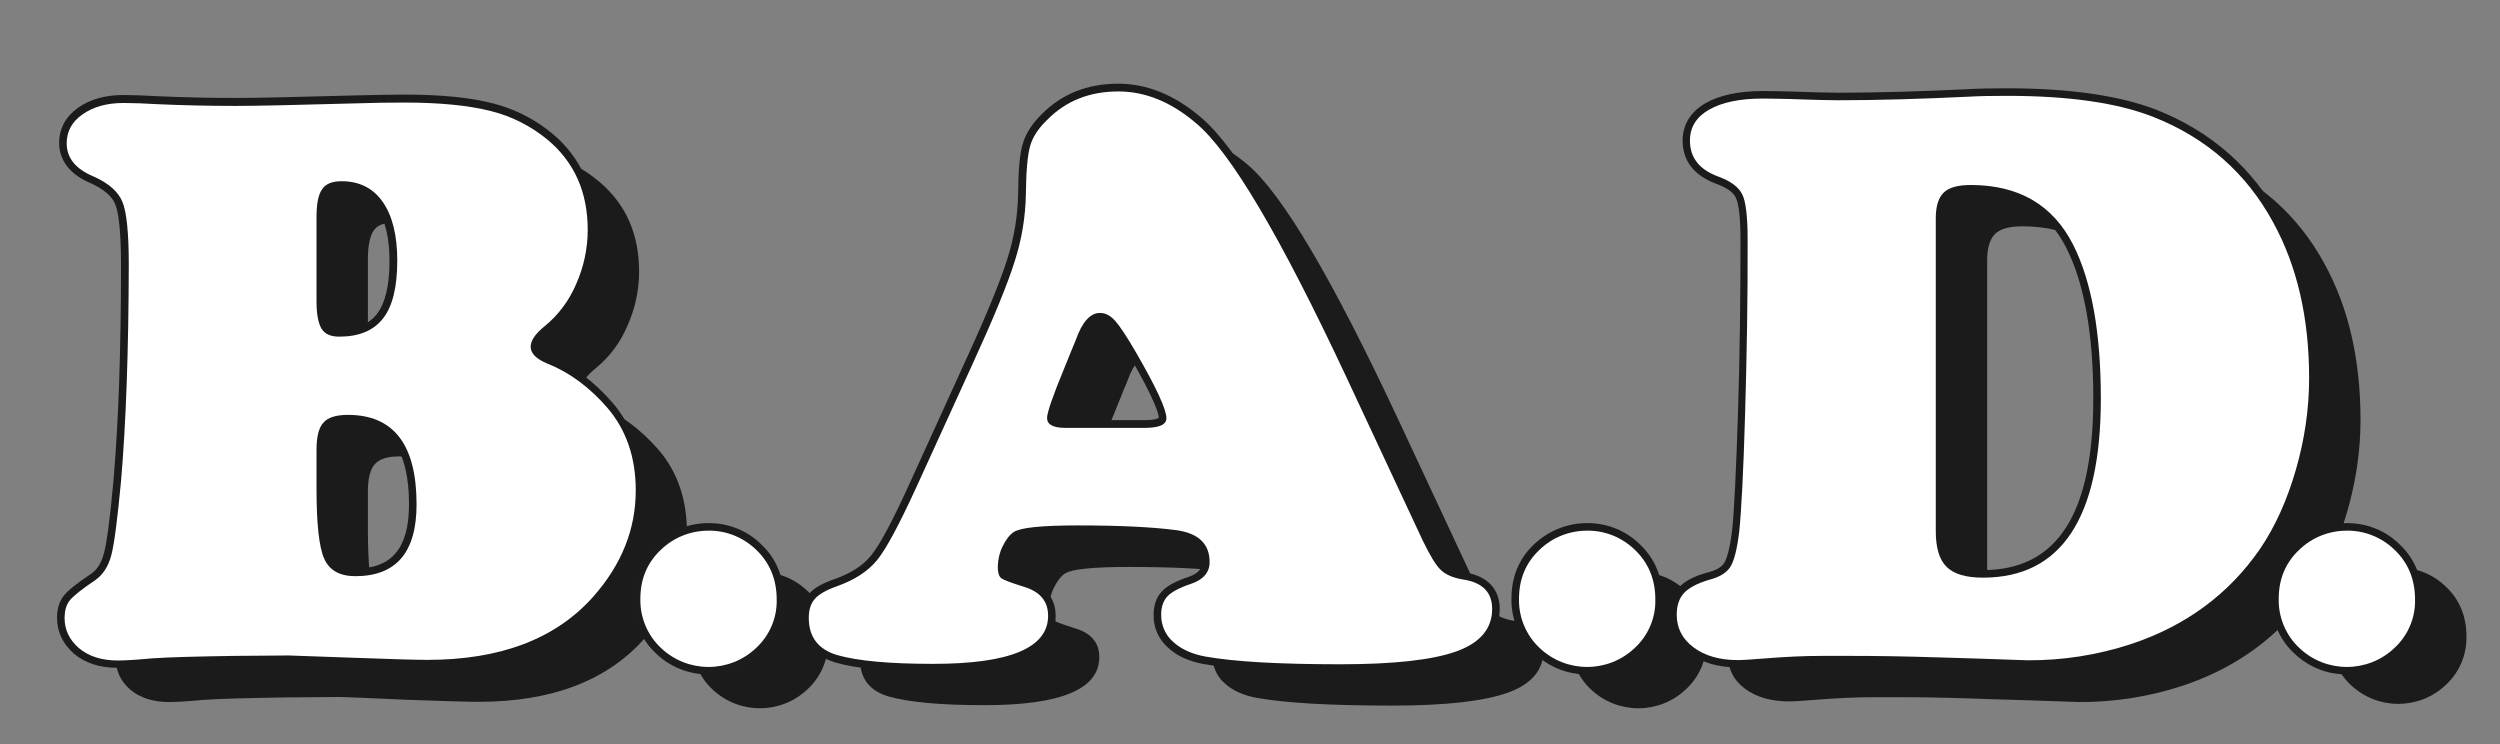 <?xml version="1.0" encoding="utf-8"?>
<!-- Generator: Adobe Illustrator 25.0.0, SVG Export Plug-In . SVG Version: 6.00 Build 0)  -->
<svg version="1.1" id="Layer_1" xmlns="http://www.w3.org/2000/svg" xmlns:xlink="http://www.w3.org/1999/xlink" x="0px" y="0px"
	 viewBox="0 0 1191.9 354.9" style="enable-background:new 0 0 1191.9 354.9;" xml:space="preserve">
<rect x="0" y="0" width="1191.9" height="354.9" fill="#808080" stroke="none"/>
<style type="text/css">
	.st0{fill:none;}
	.st1{fill:#1B1B1B;}
	.st2{fill:#FFFFFF;}
	.st3{fill:#1C1C1C;}
</style>
<g id="Frame">
	<rect x="-400.9" y="-813.6" class="st0" width="2004.8" height="2004.8"/>
</g>
<g id="White">
	<path class="st1" d="M162.1,332.3l-25.8,0.2c-18.1,0.3-31.3,0.6-39.6,1.2c-7.4,0.7-12.8,1-16,1c-7.8,0-14-2-18.7-6
		c-4.5-4-6.7-8.7-6.7-14.2c0-3.6,0.8-6.4,2.5-8.5s5.7-5.3,12.1-9.6c3.7-2.6,6.3-6.6,7.7-12c1.4-5.4,2.9-17.1,4.6-35.1
		c2.4-28,3.7-62.4,3.7-103.3c0-15-1-25-3-29.9s-6.6-9-13.9-12.2c-8.5-3.6-12.7-8.9-12.7-15.8c0-5.6,2.5-10.3,7.6-13.8
		s11.6-5.4,19.5-5.4c4.3,0,9.9,0.2,16.7,0.6c11.3,0.5,23.5,0.8,36.5,0.8c9.6,0,28.5-0.4,56.8-1.2c8.8-0.2,16.8-0.4,24-0.4
		c17.1,0,30.8,1.4,41.3,4.1c10,2.5,19.3,7.3,27.2,14c12.6,10.7,18.8,24.9,18.8,42.7c0,8.9-1.9,17.7-5.6,25.9
		c-3.3,7.8-8.4,14.7-15,20.1c-4.5,3.6-6.7,6.9-6.7,9.8c0,3.2,2.7,5.9,8.1,8.1c10.5,4.2,20.1,11.4,28.7,21.3
		c8.8,10.4,13.3,23.4,13.3,39.1c0,18.5-6.7,35.3-20.2,50.6c-17.8,20.1-44.2,30.2-79.1,30.2c-4.7,0-16.4-0.3-35-1
		C176.3,332.8,166,332.4,162.1,332.3z M175.4,123.6v39.6c0,6.3,0.8,10.7,2.4,13.3s4.4,3.8,8.4,3.8c9.5,0,16.5-2.9,21-8.8
		c4.5-5.8,6.8-15,6.7-27.4c0-12.1-2.3-21.4-6.9-28c-4.6-6.6-11.2-9.9-19.6-9.9c-4.5,0-7.6,1.2-9.3,3.8S175.4,117,175.4,123.6
		L175.4,123.6z M175.4,234.4v18.3c0,16.8,1.2,28,3.7,33.5s7.4,8.3,14.8,8.3c19.5,0,29.2-11.4,29.2-34.2c0-28.5-10.9-42.7-32.7-42.7
		c-5.6,0-9.5,1.2-11.7,3.7S175.4,228,175.4,234.4L175.4,234.4z"/>
	<path class="st1" d="M362.3,272.7c8.5-0.1,16.6,3.2,22.7,9.1c6.5,6.1,9.8,14.1,9.8,23.8c0.2,8.7-3.4,17.1-9.8,23
		c-12.7,12.1-32.7,12.1-45.4,0c-6.4-6-10-14.6-9.8-23.4c0-9.5,3.3-17.3,9.8-23.4C345.7,276,353.8,272.7,362.3,272.7z"/>
	<path class="st1" d="M781.1,272.7c8.5-0.1,16.6,3.2,22.7,9.1c6.5,6.1,9.8,14.1,9.8,23.8c0.2,8.7-3.4,17.1-9.8,23
		c-12.7,12.1-32.7,12.1-45.4,0c-6.4-6.1-10-14.6-9.8-23.4c0-9.5,3.3-17.3,9.8-23.4C764.6,276,772.7,272.7,781.1,272.7z"/>
	<path class="st1" d="M1143.4,270.6c8.5-0.1,16.6,3.2,22.7,9.1c6.5,6.1,9.8,14.1,9.8,23.8c0.2,8.7-3.4,17.1-9.8,23
		c-12.7,12.1-32.7,12.1-45.4,0c-6.4-6-10-14.6-9.8-23.4c0-9.5,3.3-17.3,9.8-23.4C1126.8,273.8,1134.9,270.6,1143.4,270.6z"/>
	<path class="st1" d="M666.4,199.5l36.4,77.9c3.5,7.2,6.3,11.9,8.7,14.1c2.3,2.2,5.8,3.8,10.6,4.5c9.2,1.4,13.8,6.1,13.8,14
		c0,9.3-5.6,16.1-16.9,20.2c-11.3,4.1-29.8,6.2-55.4,6.2c-29,0-50.5-1.2-64.5-3.7c-6.4-1.2-11.5-3.5-15.3-7
		c-3.7-3.2-5.7-7.9-5.7-12.8c0-3.8,1-6.8,3-8.9c2-2.1,5.7-4.1,11-5.8c6-2.1,9-5.5,9-10.4c0-8.6-5.2-13.7-15.6-15.2
		c-11.2-1.5-26.9-2.3-47.1-2.3c-17.1,0-27.3,1-30.6,3.1c-2,1.3-3.8,3.6-5.4,6.9c-1.5,3-2.2,6.3-2.3,9.6c0,2.8,0.5,4.6,1.6,5.5
		s4.6,2.2,10.7,4.1c7.8,2.3,11.7,6.9,11.7,13.8c0,15.3-18.3,22.9-54.8,22.9c-20.8,0-36-1.4-45.8-4.2c-9-2.7-13.5-8.6-13.5-17.7
		c0-4,1-7.1,3-9.2s5.6-4.2,10.7-6c8.3-2.9,14.6-7.1,19-12.4s10.4-16.7,18.4-34.1l27.1-59.4c10-21.8,16.7-38.1,20.1-49
		c3.3-10.3,5.1-21,5.3-31.8c0.1-11,0.8-18.7,2-23s3.9-8.5,8.2-12.6c8.9-9,20.1-13.5,33.9-13.5c12.9,0,25.3,5.1,37.1,15.2
		C611.3,92.4,635.1,132.7,666.4,199.5z M532.5,223.8h37.7c6.9,0,10.4-1.5,10.4-4.6c0-4.2-4.8-14.6-14.4-31.2
		c-4.4-7.6-7.7-12.6-10-15.2c-2.3-2.6-4.8-3.8-7.3-3.8c-4.6,0-8.5,4.3-11.5,12.9c-0.5,1.2-2.4,5.7-5.6,13.7
		c-5.4,13.1-8.1,20.9-8.1,23.5C523.7,222.2,526.6,223.8,532.5,223.8z"/>
	<path class="st1" d="M907,332.4h-13.8c-8.1,0-17.1,0.4-27.1,1.2c-6.3,0.5-10.6,0.8-13.1,0.8c-8.6,0-15.6-2-21-6s-8.1-9.2-8.1-15.6
		c0-4.5,1.2-8,3.6-10.5c2.4-2.5,6.3-4.5,11.6-6.1c5.1-1.3,8.6-3.4,10.4-6.2c1.8-2.9,3.2-8.5,4.2-16.8c1-9.6,1.9-28.3,2.8-56.2
		c0.8-27.8,1.3-55.5,1.2-82.9c0-10.8-0.8-17.9-2.5-21.5c-1.7-3.6-5.6-6.5-11.7-8.7c-8.9-3.3-13.3-9-13.3-17.1c0-6.3,3-11.2,9.1-14.7
		c6.1-3.5,14.6-5.3,25.5-5.3c3.6,0,7.8,0.1,12.7,0.2c10.8,0.4,18.6,0.6,23.5,0.6c18.3,0,39-0.6,62.1-1.7c4.9-0.2,11-0.4,18.3-0.4
		c29.4,0,52.6,3.3,69.6,10c25.4,10,44.5,26.8,57.3,50.4c11.4,20.8,17.1,45.5,17.1,74.3c0,14.8-2.2,29.4-6.3,43.6
		c-4.2,14.5-9.9,27.1-17.1,37.8c-14.9,21.5-35.4,36.7-61.6,45.4c-15.9,5.2-32.5,7.8-49.2,7.7l-23.3-0.8l-20-0.6
		C932.5,332.7,918.8,332.4,907,332.4z M947.4,123.9v148.9c0,8.1,1.7,13.8,5.2,17.2c3.5,3.4,9.2,5.1,17.3,5.1
		c37.4,0,56.2-28.5,56.2-85.4c0-31.4-4.4-55.8-13.1-73.1c-9.6-19.1-25.9-28.7-48.9-28.7c-6.2,0-10.5,1.2-13,3.7
		C948.7,114,947.4,118.2,947.4,123.9L947.4,123.9z"/>
	<path class="st1" d="M56.2,318.4c-8.7,0-15.7-2.3-21-6.8c-5.3-4.7-8-10.4-8-17c0-4.4,1.1-8,3.3-10.7c1.9-2.4,6-5.7,12.9-10.3
		c3-2.1,5-5.3,6.2-10c1.4-5.2,2.9-16.9,4.5-34.5c2.4-27.7,3.6-62.4,3.6-103c0-18-1.5-25.5-2.7-28.6c-1.6-4-5.7-7.5-12.1-10.3
		C30.8,82,28.2,73.9,28.2,68.1c0-6.8,3.1-12.5,9.1-16.8c5.7-4,12.9-6,21.6-6c4.4,0,10.1,0.2,16.9,0.6c11.1,0.5,23.4,0.8,36.3,0.8
		c9.5,0,28.6-0.4,56.7-1.2c8.9-0.2,17-0.4,24.1-0.4c17.3,0,31.5,1.4,42.2,4.2c10.5,2.7,20.3,7.7,28.6,14.7
		c13.3,11.3,20.1,26.6,20.1,45.4c0,9.4-2,18.7-5.9,27.3c-3.5,8.3-9,15.7-16.1,21.5c-4.8,3.9-5.4,6.2-5.4,7c0,1.5,2.1,3.2,5.8,4.7
		c11,4.4,21.1,12,30,22.3c9.4,11,14.1,24.9,14.1,41.4c0,19.3-7.1,37.1-21.1,53c-18.5,20.8-46,31.4-81.8,31.4c-4.8,0-16.3-0.3-35.1-1
		c-16.8-0.7-27.2-1.1-31.1-1.2l-25.7,0.2c-17.9,0.3-31.2,0.6-39.4,1.2C64.9,318.1,59.6,318.4,56.2,318.4z M165.9,201.3
		c-4.5,0-7.6,0.8-9.1,2.5c-0.9,1-2.3,3.7-2.3,10.9v18.3c0,20.2,1.8,28.6,3.3,32c1.2,2.6,3.6,6.1,11.5,6.1c17.5,0,25.7-9.7,25.7-30.7
		C195,214.1,185.5,201.3,165.9,201.3L165.9,201.3z M162.8,90.1c-3.2,0-5.4,0.7-6.4,2.2c-0.7,1.1-2,4-2,11.5v39.6
		c0,7.3,1.2,10.3,1.9,11.4c0.6,0.9,1.8,2.2,5.3,2.2c8.4,0,14.3-2.4,18.1-7.3c4-5.2,6-13.7,6-25.2c0-11.2-2.1-20-6.3-25.9
		C175.5,92.8,170.1,90.1,162.8,90.1L162.8,90.1z"/>
	<path class="st2" d="M137.6,312.5l-25.8,0.2c-18.1,0.3-31.3,0.6-39.6,1.2c-7.4,0.7-12.8,1-16,1c-7.8,0-14-2-18.7-6
		c-4.5-4-6.7-8.7-6.7-14.2c0-3.6,0.8-6.4,2.5-8.5c1.7-2.1,5.7-5.3,12.1-9.6c3.7-2.6,6.3-6.6,7.7-12c1.4-5.4,2.9-17.1,4.6-35.1
		c2.4-28,3.6-62.4,3.7-103.3c0-15-1-25-3-29.9s-6.6-9-13.9-12.2c-8.5-3.6-12.7-8.8-12.7-15.8c0-5.6,2.5-10.3,7.6-13.8
		c5.1-3.6,11.6-5.4,19.5-5.4c4.4,0,9.9,0.2,16.7,0.6c11.3,0.5,23.5,0.8,36.6,0.8c9.6,0,28.5-0.4,56.7-1.2c8.9-0.3,16.9-0.4,24-0.4
		c17.1,0,30.8,1.4,41.3,4.1c10,2.5,19.3,7.3,27.2,13.9c12.6,10.7,18.8,24.9,18.8,42.7c0,8.9-1.9,17.7-5.5,25.8
		c-3.3,7.8-8.4,14.7-15,20.1c-4.5,3.6-6.7,6.9-6.7,9.8c0,3.2,2.7,5.9,8.1,8.1c10.5,4.2,20.1,11.3,28.7,21.3
		c8.8,10.4,13.3,23.4,13.3,39.1c0,18.5-6.7,35.3-20.2,50.6c-17.8,20.1-44.2,30.2-79.1,30.2c-4.7,0-16.4-0.3-35-1
		C151.8,313,141.4,312.6,137.6,312.5z M150.9,103.8v39.6c0,6.3,0.8,10.7,2.4,13.3s4.4,3.8,8.4,3.8c9.5,0,16.5-2.9,21-8.8
		c4.5-5.8,6.7-15,6.7-27.4c0-12.1-2.3-21.4-6.9-28s-11.2-9.9-19.6-9.9c-4.5,0-7.6,1.2-9.3,3.8C151.7,92.8,150.9,97.3,150.9,103.8
		L150.9,103.8z M150.9,214.6v18.3c0,16.8,1.2,28,3.7,33.5c2.4,5.5,7.4,8.3,14.8,8.3c19.5,0,29.2-11.4,29.2-34.2
		c0-28.5-10.9-42.7-32.7-42.7c-5.6,0-9.6,1.2-11.7,3.7C152,203.8,150.9,208.2,150.9,214.6L150.9,214.6z"/>
	<path class="st3" d="M337.8,321.5c-9.4,0.1-18.4-3.5-25.2-10.1c-7.1-6.7-11.1-16.2-10.9-26c0-10.5,3.7-19.3,10.9-26
		c6.8-6.4,15.8-10,25.1-10c9.4-0.1,18.5,3.5,25.2,10.1c7.2,6.8,10.9,15.7,10.9,26.4c0.2,9.7-3.8,18.9-10.9,25.5
		C356.2,318,347.2,321.6,337.8,321.5z"/>
	<path class="st2" d="M337.8,253c8.5-0.1,16.6,3.2,22.7,9.1c6.5,6.2,9.8,14.1,9.8,23.8c0.2,8.7-3.4,17.1-9.8,23
		c-12.7,12.1-32.7,12.1-45.4,0c-6.4-6-10-14.6-9.8-23.4c0-9.5,3.3-17.3,9.8-23.4C321.2,256.2,329.3,253,337.8,253z"/>
	<path class="st1" d="M756.7,321.5c-9.4,0.1-18.4-3.5-25.2-10.1c-7.1-6.7-11.1-16.2-10.9-26c0-10.5,3.7-19.3,10.9-26
		c6.8-6.4,15.8-10,25.1-10c9.4-0.1,18.5,3.5,25.2,10.1c7.2,6.8,10.9,15.7,10.9,26.4c0.2,9.7-3.8,18.9-10.9,25.5
		C775.1,318,766.1,321.6,756.7,321.5z"/>
	<path class="st2" d="M756.7,253c8.5-0.1,16.6,3.2,22.7,9.1c6.5,6.2,9.8,14.1,9.8,23.8c0.2,8.7-3.4,17.1-9.8,23
		c-12.7,12.1-32.7,12.1-45.4,0c-6.4-6-10-14.6-9.8-23.4c0-9.5,3.3-17.3,9.8-23.4C740.1,256.2,748.2,253,756.7,253z"/>
	<path class="st1" d="M1118.9,321.5c-9.4,0.1-18.4-3.5-25.2-10.1c-7.2-6.7-11.1-16.2-10.9-26c0-10.5,3.7-19.3,10.9-26
		c6.8-6.4,15.8-10,25.1-10c9.4-0.1,18.5,3.5,25.2,10.1c7.2,6.8,10.9,15.7,10.9,26.4c0.2,9.7-3.8,19-10.9,25.6
		C1137.3,318,1128.3,321.6,1118.9,321.5z"/>
	<path class="st2" d="M1118.9,253c8.5-0.1,16.6,3.2,22.7,9.1c6.5,6.2,9.8,14.1,9.8,23.8c0.2,8.7-3.4,17.1-9.8,23
		c-12.7,12.1-32.7,12.1-45.4,0c-6.4-6-10-14.6-9.8-23.4c0-9.5,3.3-17.3,9.8-23.4C1102.3,256.2,1110.4,253,1118.9,253z"/>
	<path class="st1" d="M639,320.3c-29,0-50.9-1.2-65.1-3.7c-7.1-1.3-12.9-3.9-17.1-7.9c-4.4-3.9-6.9-9.5-6.8-15.4
		c0-4.8,1.3-8.6,4-11.4c2.4-2.6,6.5-4.8,12.5-6.8c5.8-2,6.6-4.8,6.6-7c0-4.6-1.4-10-12.5-11.6c-10.9-1.5-26.6-2.3-46.6-2.3
		c-22.2,0-27.5,1.8-28.7,2.5c-1.4,0.9-2.8,2.7-4,5.4c-1.2,2.5-1.9,5.3-2,8.1c-0.1,0.9,0.1,1.8,0.3,2.7c0.5,0.3,2.5,1.3,9.5,3.5
		c11.8,3.5,14.2,11.3,14.2,17.3c0,9.2-5.4,16.1-15.9,20.5c-9.7,4-23.6,6-42.5,6c-21.3,0-36.6-1.4-46.8-4.4
		c-10.5-3.2-16.1-10.5-16.1-21.2c0-4.9,1.3-8.8,3.9-11.7c2.4-2.7,6.4-4.9,12.2-6.9c7.7-2.7,13.5-6.5,17.3-11.3
		c4.1-5,10.1-16.3,17.9-33.4l27.1-59.5c9.9-21.5,16.6-37.9,19.9-48.5c3.2-10,4.9-20.3,5.1-30.8c0.1-11.5,0.8-19.3,2.2-23.9
		c1.4-4.9,4.5-9.7,9.1-14.2c9.5-9.6,21.7-14.5,36.4-14.5c13.8,0,27,5.4,39.5,16.1c17,14.3,40.7,54.3,72.5,122.2l36.3,77.9
		c4,8.4,6.5,11.8,7.9,13.1c1.8,1.7,4.7,2.9,8.7,3.6C712,275,715,283.6,715,290.4c0,11-6.5,18.9-19.3,23.6
		C683.9,318.3,665.3,320.3,639,320.3z M524.4,152.8c-3.8,0-6.8,6.6-8.2,10.5l-0.1,0.1v0.1c-0.3,0.8-1.6,3.8-5.5,13.5
		c-7.3,17.6-7.8,21.4-7.8,22.1c0,0.1,0,0.2,0,0.2c0,0,0.9,1,5.2,1h37.7c5,0,6.5-0.8,6.8-1.1c-0.1-1.8-1.6-8.1-13.9-29.3
		c-4.2-7.3-7.4-12.2-9.6-14.6C527.4,153.7,525.9,152.8,524.4,152.8z"/>
	<path class="st2" d="M641.9,179.8l36.4,77.9c3.5,7.2,6.3,11.9,8.7,14.1c2.3,2.2,5.8,3.7,10.6,4.5c9.2,1.4,13.8,6.1,13.8,14
		c0,9.3-5.6,16.1-16.9,20.2c-11.3,4.1-29.8,6.2-55.4,6.2c-29,0-50.5-1.2-64.5-3.7c-6.4-1.2-11.5-3.5-15.3-7
		c-3.7-3.2-5.7-7.9-5.7-12.8c0-3.8,1-6.8,3-8.9s5.7-4.1,11.1-5.9c6-2,9-5.5,9-10.4c0-8.6-5.2-13.7-15.6-15.2
		c-11.2-1.5-26.9-2.3-47.1-2.3c-17.1,0-27.3,1-30.6,3.1c-2,1.3-3.8,3.6-5.4,6.9c-1.5,3-2.2,6.3-2.3,9.6c0,2.8,0.5,4.6,1.6,5.5
		s4.6,2.2,10.7,4.1c7.8,2.3,11.7,6.9,11.7,13.9c0,15.3-18.3,22.9-54.8,22.9c-20.8,0-36-1.4-45.8-4.2c-9-2.7-13.5-8.6-13.5-17.7
		c0-4,1-7,3-9.2s5.5-4.2,10.7-6c8.3-3,14.6-7.1,18.9-12.4c4.3-5.3,10.4-16.7,18.4-34.1l27.1-59.4c10-21.8,16.7-38.1,20.1-49
		c3.3-10.3,5.1-21,5.3-31.8c0.1-11,0.8-18.7,2-23c1.2-4.3,3.9-8.5,8.2-12.6c8.9-9,20.1-13.5,33.9-13.5c13,0,25.3,5.1,37.1,15.2
		C586.8,72.6,610.6,113,641.9,179.8z M508,204h37.7c6.9,0,10.4-1.5,10.4-4.6c0-4.2-4.8-14.6-14.4-31.2c-4.4-7.6-7.7-12.6-10-15.2
		c-2.3-2.6-4.7-3.8-7.3-3.8c-4.6,0-8.5,4.3-11.5,12.9c-0.5,1.2-2.4,5.7-5.6,13.7c-5.4,13.1-8.1,20.9-8.1,23.5
		C499.2,202.4,502.1,204,508,204L508,204z"/>
	<path class="st1" d="M943.4,317.6l-20-0.6c-15.4-0.5-29.1-0.8-40.9-0.8h-13.8c-8,0-17,0.4-26.8,1.2c-6.4,0.5-10.8,0.8-13.3,0.8
		c-9.3,0-17.1-2.2-23.1-6.7c-6.3-4.7-9.5-10.9-9.5-18.5c0-5.4,1.5-9.8,4.5-13c2.8-3,7.2-5.3,13.3-7h0.1c4.2-1,6.9-2.6,8.2-4.7
		c1-1.7,2.5-5.7,3.7-15.4c1-9.4,1.9-28.2,2.8-55.8s1.2-55.5,1.2-82.8c0-12.7-1.2-17.9-2.2-20c-1.2-2.7-4.5-4.9-9.7-6.8
		c-13-4.9-15.7-13.8-15.7-20.5c0-7.5,3.8-13.7,10.9-17.8c6.6-3.8,15.8-5.8,27.3-5.8c3.6,0,7.8,0.1,12.8,0.2
		c10.7,0.4,18.6,0.6,23.4,0.6c18.2,0,39-0.6,62-1.7c4.9-0.3,11.2-0.4,18.5-0.4c29.7,0,53.5,3.5,70.9,10.2c26.1,10.3,46,27.8,59.2,52
		c11.6,21.2,17.6,46.8,17.6,76c0,15.1-2.2,30.1-6.5,44.6c-4.3,14.8-10.2,27.9-17.6,38.8c-15.3,22.1-36.6,37.9-63.4,46.8
		c-16.3,5.3-33.3,8-50.4,7.9L943.4,317.6z M939.7,91.8c-5.1,0-8.7,0.9-10.5,2.6s-2.7,5.1-2.7,9.7v148.9c0,7,1.4,12,4.1,14.7
		s7.7,4.1,14.8,4.1c35.4,0,52.6-26.8,52.6-81.8c0-30.7-4.3-54.8-12.7-71.5C976.3,100.5,961.3,91.8,939.7,91.8z"/>
	<path class="st2" d="M882.5,312.7h-13.8c-8.1,0-17.1,0.4-27.1,1.2c-6.3,0.5-10.6,0.8-13.1,0.8c-8.6,0-15.6-2-21-6
		s-8.1-9.2-8.1-15.6c0-4.5,1.2-8,3.6-10.5c2.4-2.5,6.3-4.5,11.6-6.1c5.1-1.3,8.6-3.4,10.4-6.3s3.2-8.5,4.2-16.8
		c1-9.6,2-28.3,2.8-56.2c0.8-27.8,1.3-55.5,1.2-82.9c0-10.8-0.8-18-2.5-21.5c-1.7-3.6-5.6-6.5-11.7-8.7c-8.9-3.3-13.3-9-13.3-17.1
		c0-6.3,3-11.2,9.1-14.7s14.6-5.3,25.5-5.3c3.6,0,7.8,0.1,12.7,0.2c10.8,0.4,18.6,0.6,23.5,0.6c18.3,0,39.1-0.6,62.1-1.7
		c4.9-0.3,11-0.4,18.3-0.4c29.3,0,52.5,3.3,69.6,10c25.4,10,44.5,26.8,57.3,50.4c11.4,20.8,17.1,45.5,17.1,74.2
		c0,14.8-2.2,29.4-6.3,43.6c-4.2,14.6-9.9,27.2-17.1,37.8c-14.9,21.6-35.4,36.7-61.6,45.4c-15.9,5.2-32.5,7.8-49.2,7.7l-23.3-0.8
		l-20-0.6C908,312.9,894.3,312.7,882.5,312.7z M922.9,104.2v148.9c0,8.1,1.7,13.8,5.2,17.2s9.2,5.1,17.3,5.1
		c37.4,0,56.2-28.5,56.2-85.4c0-31.4-4.4-55.8-13.1-73.1c-9.6-19.1-25.9-28.7-48.9-28.7c-6.2,0-10.5,1.2-13,3.7
		S922.9,98.4,922.9,104.2z"/>
</g>
</svg>
